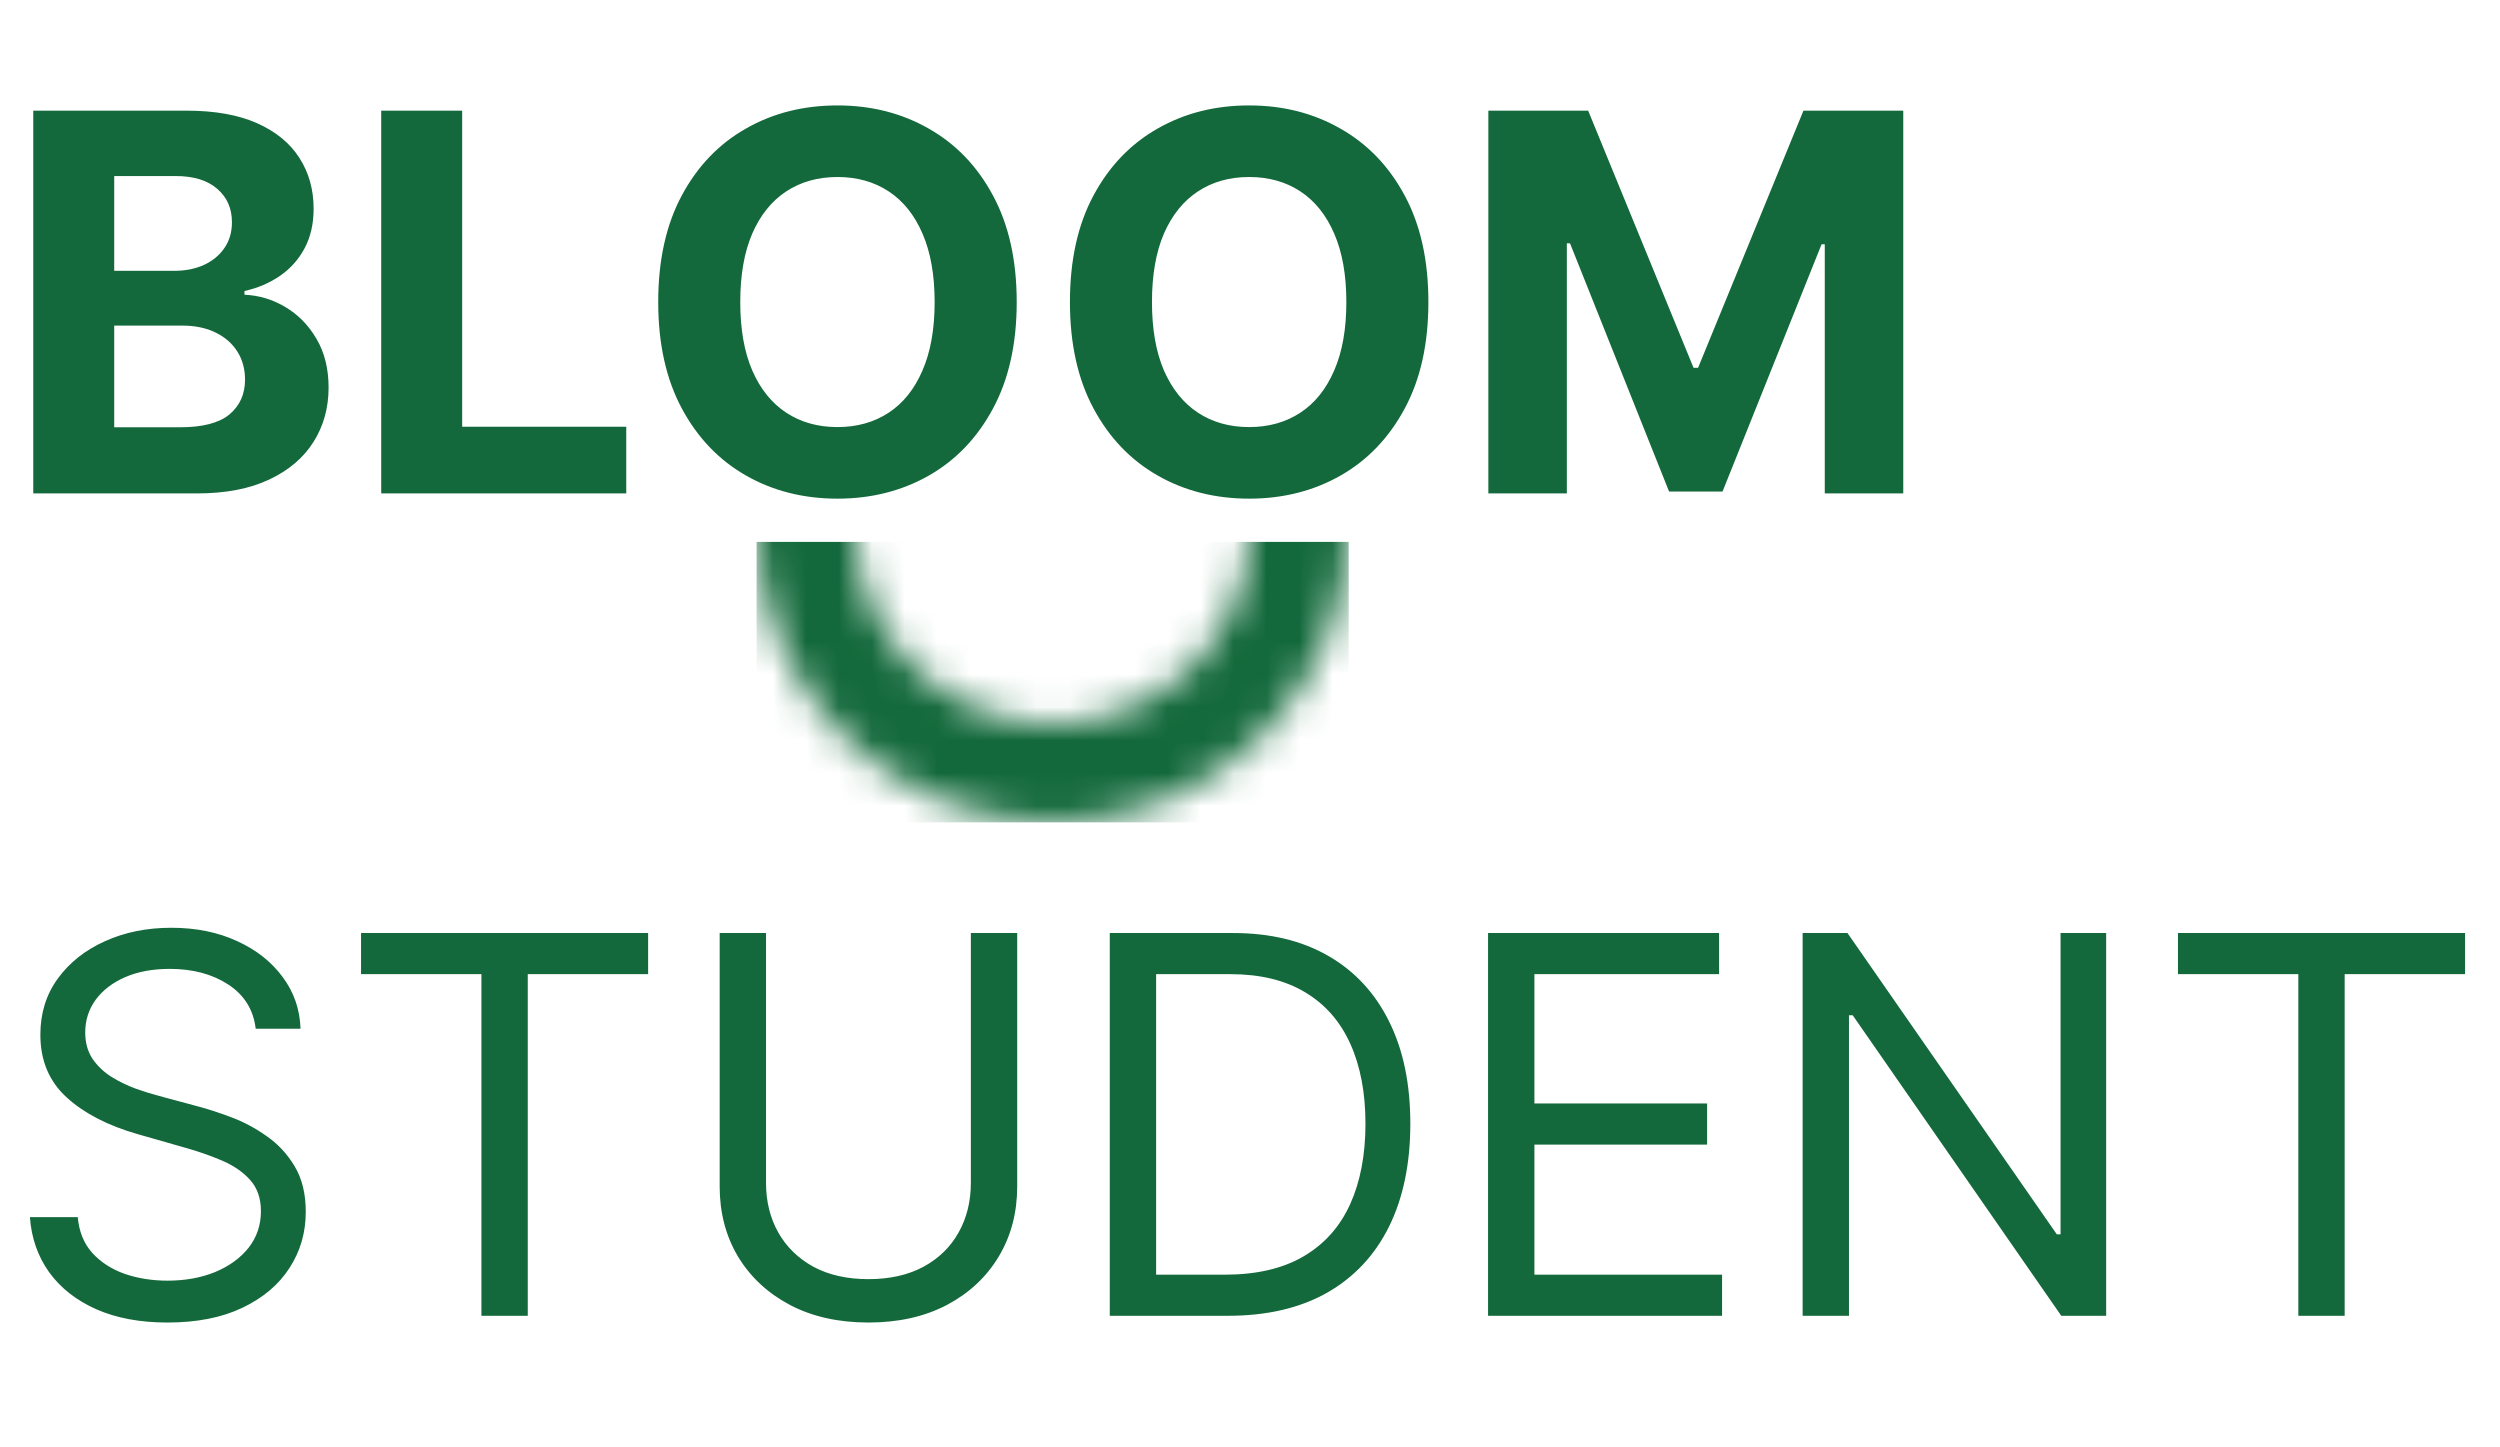 <svg width="76" height="44" viewBox="0 0 76 44" fill="none"
    xmlns="http://www.w3.org/2000/svg">
    <path d="M1.011 15V3.364H5.67C6.527 3.364 7.241 3.491 7.812 3.744C8.384 3.998 8.814 4.35 9.102 4.801C9.39 5.248 9.534 5.763 9.534 6.347C9.534 6.801 9.443 7.201 9.261 7.545C9.08 7.886 8.83 8.167 8.511 8.386C8.197 8.602 7.837 8.756 7.432 8.847V8.96C7.875 8.979 8.29 9.104 8.676 9.335C9.066 9.566 9.383 9.89 9.625 10.307C9.867 10.72 9.989 11.212 9.989 11.784C9.989 12.402 9.835 12.953 9.528 13.438C9.225 13.919 8.777 14.299 8.182 14.579C7.587 14.86 6.854 15 5.983 15H1.011ZM3.472 12.989H5.477C6.163 12.989 6.663 12.858 6.977 12.597C7.292 12.331 7.449 11.979 7.449 11.54C7.449 11.218 7.371 10.934 7.216 10.688C7.061 10.441 6.839 10.248 6.551 10.108C6.267 9.968 5.928 9.898 5.534 9.898H3.472V12.989ZM3.472 8.233H5.295C5.633 8.233 5.932 8.174 6.193 8.057C6.458 7.936 6.667 7.765 6.818 7.545C6.973 7.326 7.051 7.062 7.051 6.756C7.051 6.335 6.902 5.996 6.602 5.739C6.307 5.481 5.886 5.352 5.341 5.352H3.472V8.233ZM11.589 15V3.364H14.05V12.972H19.038V15H11.589ZM30.908 9.182C30.908 10.451 30.667 11.53 30.186 12.421C29.709 13.311 29.057 13.991 28.232 14.46C27.41 14.926 26.485 15.159 25.459 15.159C24.425 15.159 23.497 14.924 22.675 14.454C21.853 13.985 21.203 13.305 20.726 12.415C20.249 11.525 20.01 10.447 20.01 9.182C20.01 7.913 20.249 6.833 20.726 5.943C21.203 5.053 21.853 4.375 22.675 3.909C23.497 3.439 24.425 3.205 25.459 3.205C26.485 3.205 27.41 3.439 28.232 3.909C29.057 4.375 29.709 5.053 30.186 5.943C30.667 6.833 30.908 7.913 30.908 9.182ZM28.413 9.182C28.413 8.36 28.29 7.667 28.044 7.102C27.802 6.538 27.459 6.11 27.016 5.818C26.572 5.527 26.053 5.381 25.459 5.381C24.864 5.381 24.345 5.527 23.902 5.818C23.459 6.11 23.114 6.538 22.868 7.102C22.625 7.667 22.504 8.36 22.504 9.182C22.504 10.004 22.625 10.697 22.868 11.261C23.114 11.826 23.459 12.254 23.902 12.546C24.345 12.837 24.864 12.983 25.459 12.983C26.053 12.983 26.572 12.837 27.016 12.546C27.459 12.254 27.802 11.826 28.044 11.261C28.29 10.697 28.413 10.004 28.413 9.182ZM43.423 9.182C43.423 10.451 43.183 11.53 42.702 12.421C42.224 13.311 41.573 13.991 40.747 14.46C39.925 14.926 39.001 15.159 37.974 15.159C36.94 15.159 36.012 14.924 35.19 14.454C34.368 13.985 33.719 13.305 33.242 12.415C32.764 11.525 32.526 10.447 32.526 9.182C32.526 7.913 32.764 6.833 33.242 5.943C33.719 5.053 34.368 4.375 35.19 3.909C36.012 3.439 36.94 3.205 37.974 3.205C39.001 3.205 39.925 3.439 40.747 3.909C41.573 4.375 42.224 5.053 42.702 5.943C43.183 6.833 43.423 7.913 43.423 9.182ZM40.929 9.182C40.929 8.36 40.806 7.667 40.56 7.102C40.317 6.538 39.974 6.11 39.531 5.818C39.088 5.527 38.569 5.381 37.974 5.381C37.38 5.381 36.861 5.527 36.418 5.818C35.974 6.11 35.63 6.538 35.383 7.102C35.141 7.667 35.02 8.36 35.02 9.182C35.02 10.004 35.141 10.697 35.383 11.261C35.63 11.826 35.974 12.254 36.418 12.546C36.861 12.837 37.38 12.983 37.974 12.983C38.569 12.983 39.088 12.837 39.531 12.546C39.974 12.254 40.317 11.826 40.56 11.261C40.806 10.697 40.929 10.004 40.929 9.182ZM45.246 3.364H48.28L51.484 11.182H51.621L54.825 3.364H57.859V15H55.473V7.426H55.376L52.365 14.943H50.74L47.729 7.398H47.632V15H45.246V3.364Z" fill="#13693B"/>
    <path d="M7.773 31.273C7.705 30.697 7.428 30.25 6.943 29.932C6.458 29.614 5.864 29.454 5.159 29.454C4.644 29.454 4.193 29.538 3.807 29.704C3.424 29.871 3.125 30.1 2.909 30.392C2.697 30.684 2.591 31.015 2.591 31.386C2.591 31.697 2.665 31.964 2.812 32.188C2.964 32.407 3.157 32.591 3.392 32.739C3.627 32.883 3.873 33.002 4.131 33.097C4.388 33.188 4.625 33.261 4.841 33.318L6.023 33.636C6.326 33.716 6.663 33.826 7.034 33.966C7.409 34.106 7.767 34.297 8.108 34.54C8.453 34.778 8.737 35.085 8.96 35.46C9.184 35.835 9.295 36.295 9.295 36.841C9.295 37.47 9.131 38.038 8.801 38.545C8.475 39.053 7.998 39.456 7.369 39.756C6.744 40.055 5.985 40.205 5.091 40.205C4.258 40.205 3.536 40.07 2.926 39.801C2.32 39.532 1.843 39.157 1.494 38.676C1.15 38.195 0.955 37.636 0.909 37H2.364C2.402 37.439 2.549 37.803 2.807 38.091C3.068 38.375 3.398 38.587 3.795 38.727C4.197 38.864 4.629 38.932 5.091 38.932C5.629 38.932 6.112 38.845 6.54 38.67C6.968 38.492 7.307 38.246 7.557 37.932C7.807 37.614 7.932 37.242 7.932 36.818C7.932 36.432 7.824 36.117 7.608 35.875C7.392 35.633 7.108 35.436 6.756 35.284C6.403 35.133 6.023 35 5.614 34.886L4.182 34.477C3.273 34.216 2.553 33.843 2.023 33.358C1.492 32.873 1.227 32.239 1.227 31.454C1.227 30.803 1.403 30.235 1.756 29.75C2.112 29.261 2.589 28.883 3.188 28.614C3.79 28.341 4.462 28.204 5.205 28.204C5.955 28.204 6.621 28.339 7.205 28.608C7.788 28.873 8.25 29.237 8.591 29.699C8.936 30.161 9.117 30.686 9.136 31.273H7.773ZM10.976 29.614V28.364H19.703V29.614H16.044V40H14.635V29.614H10.976ZM29.514 28.364H30.923V36.068C30.923 36.864 30.736 37.574 30.361 38.199C29.99 38.82 29.465 39.311 28.787 39.67C28.109 40.026 27.313 40.205 26.401 40.205C25.488 40.205 24.692 40.026 24.014 39.67C23.336 39.311 22.81 38.82 22.435 38.199C22.063 37.574 21.878 36.864 21.878 36.068V28.364H23.287V35.955C23.287 36.523 23.412 37.028 23.662 37.472C23.912 37.911 24.268 38.258 24.73 38.511C25.196 38.761 25.753 38.886 26.401 38.886C27.048 38.886 27.605 38.761 28.071 38.511C28.537 38.258 28.893 37.911 29.139 37.472C29.389 37.028 29.514 36.523 29.514 35.955V28.364ZM37.328 40H33.737V28.364H37.487C38.616 28.364 39.582 28.597 40.385 29.062C41.188 29.525 41.803 30.189 42.231 31.057C42.66 31.921 42.874 32.955 42.874 34.159C42.874 35.371 42.658 36.415 42.226 37.29C41.794 38.161 41.165 38.831 40.34 39.301C39.514 39.767 38.51 40 37.328 40ZM35.146 38.75H37.237C38.199 38.75 38.997 38.564 39.629 38.193C40.262 37.822 40.733 37.294 41.044 36.608C41.355 35.922 41.51 35.106 41.51 34.159C41.51 33.22 41.356 32.411 41.05 31.733C40.743 31.051 40.285 30.528 39.675 30.165C39.065 29.797 38.305 29.614 37.396 29.614H35.146V38.75ZM45.237 40V28.364H52.26V29.614H46.646V33.545H51.896V34.795H46.646V38.75H52.351V40H45.237ZM64.027 28.364V40H62.663L56.322 30.864H56.209V40H54.8V28.364H56.163L62.527 37.523H62.641V28.364H64.027ZM66.21 29.614V28.364H74.938V29.614H71.278V40H69.869V29.614H66.21Z" fill="#13693B"/>
    <mask id="mask0_11_84" style="mask-type:alpha" maskUnits="userSpaceOnUse" x="23" y="7" width="18" height="18">
        <path fill-rule="evenodd" clip-rule="evenodd" d="M32 10C28.686 10 26 12.686 26 16C26 19.314 28.686 22 32 22C35.314 22 38 19.314 38 16C38 12.686 35.314 10 32 10ZM32 7C27.029 7 23 11.029 23 16C23 20.971 27.029 25 32 25C36.971 25 41 20.971 41 16C41 11.029 36.971 7 32 7Z" fill="#13693B"/>
    </mask>
    <g mask="url(#mask0_11_84)">
        <path d="M41 25L23 25L23 16.474L41 16.474L41 25Z" fill="#13693B"/>
    </g>
</svg>
